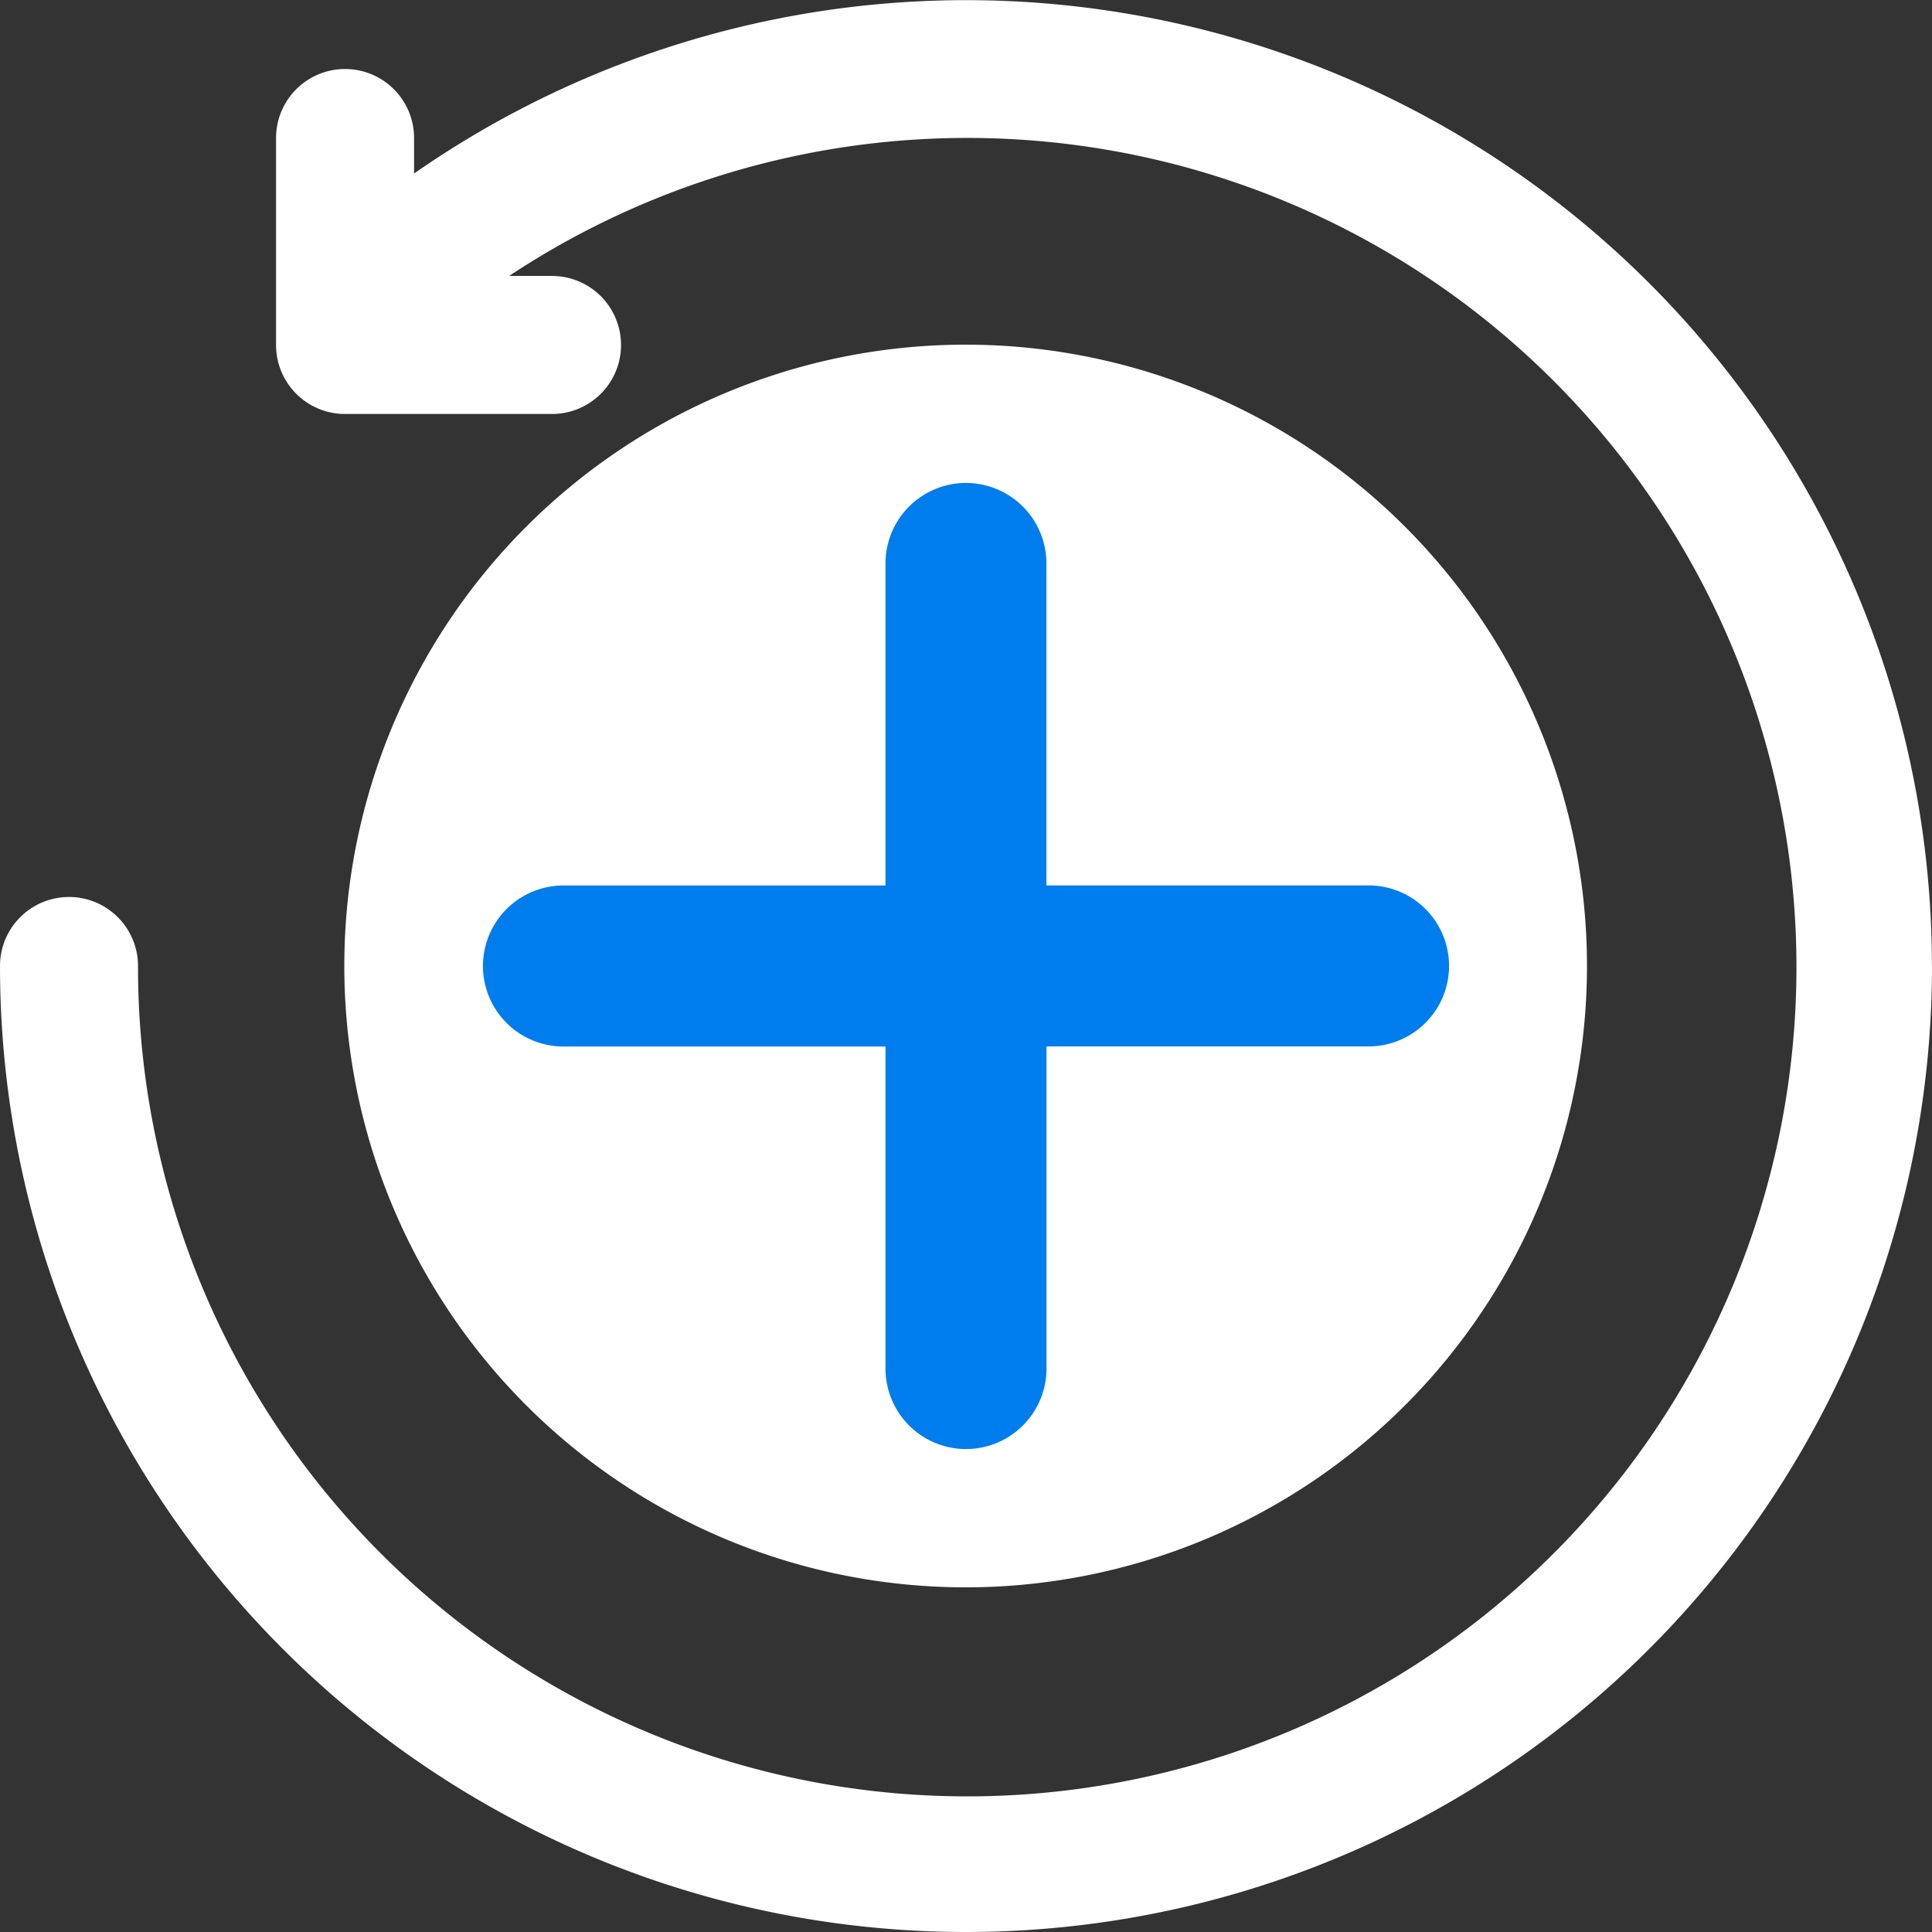 <svg xmlns="http://www.w3.org/2000/svg" width="21.766" height="21.766" viewBox="0 0 21.766 21.766">
  <rect x="0" y="0" width="21.766" height="21.766" fill="#333333" stroke="none"/>
  <g id="Icon-hover" transform="translate(4537 8733)">
    <g id="Ikon" transform="translate(-4537 -8733)">
      <path id="Path_195" data-name="Path 195" d="M23.766,12.883A10.883,10.883,0,1,1,2,12.883a.777.777,0,0,1,1.555,0A9.342,9.342,0,1,0,7.736,5.109h.483a.777.777,0,0,1,0,1.555H5.887a.777.777,0,0,1-.777-.777V3.555a.777.777,0,0,1,1.555,0v.4a10.88,10.88,0,0,1,17.1,8.929Zm-3.887,0a7,7,0,1,1-7-7,7,7,0,0,1,7,7Zm-4.233.908L13.66,12.467V9a.777.777,0,0,0-1.555,0v3.887a.778.778,0,0,0,.346.647l2.332,1.555a.777.777,0,1,0,.862-1.294Z" transform="translate(-2 -2)" fill="#fff"/>
    </g>
    <ellipse id="Ellipse_27" data-name="Ellipse 27" cx="5.5" cy="5" rx="5.5" ry="5" transform="translate(-4531.117 -8727.117)" fill="#fff"/>
    <path id="plus" d="M11.442,6a.907.907,0,0,0-.907.907v3.628H6.907a.907.907,0,0,0,0,1.814h3.628v3.628a.907.907,0,1,0,1.814,0V12.348h3.628a.907.907,0,1,0,0-1.814H12.348V6.907A.907.907,0,0,0,11.442,6Z" transform="translate(-4537.559 -8733.559)" fill="#007dec"/>
  </g>
</svg>
